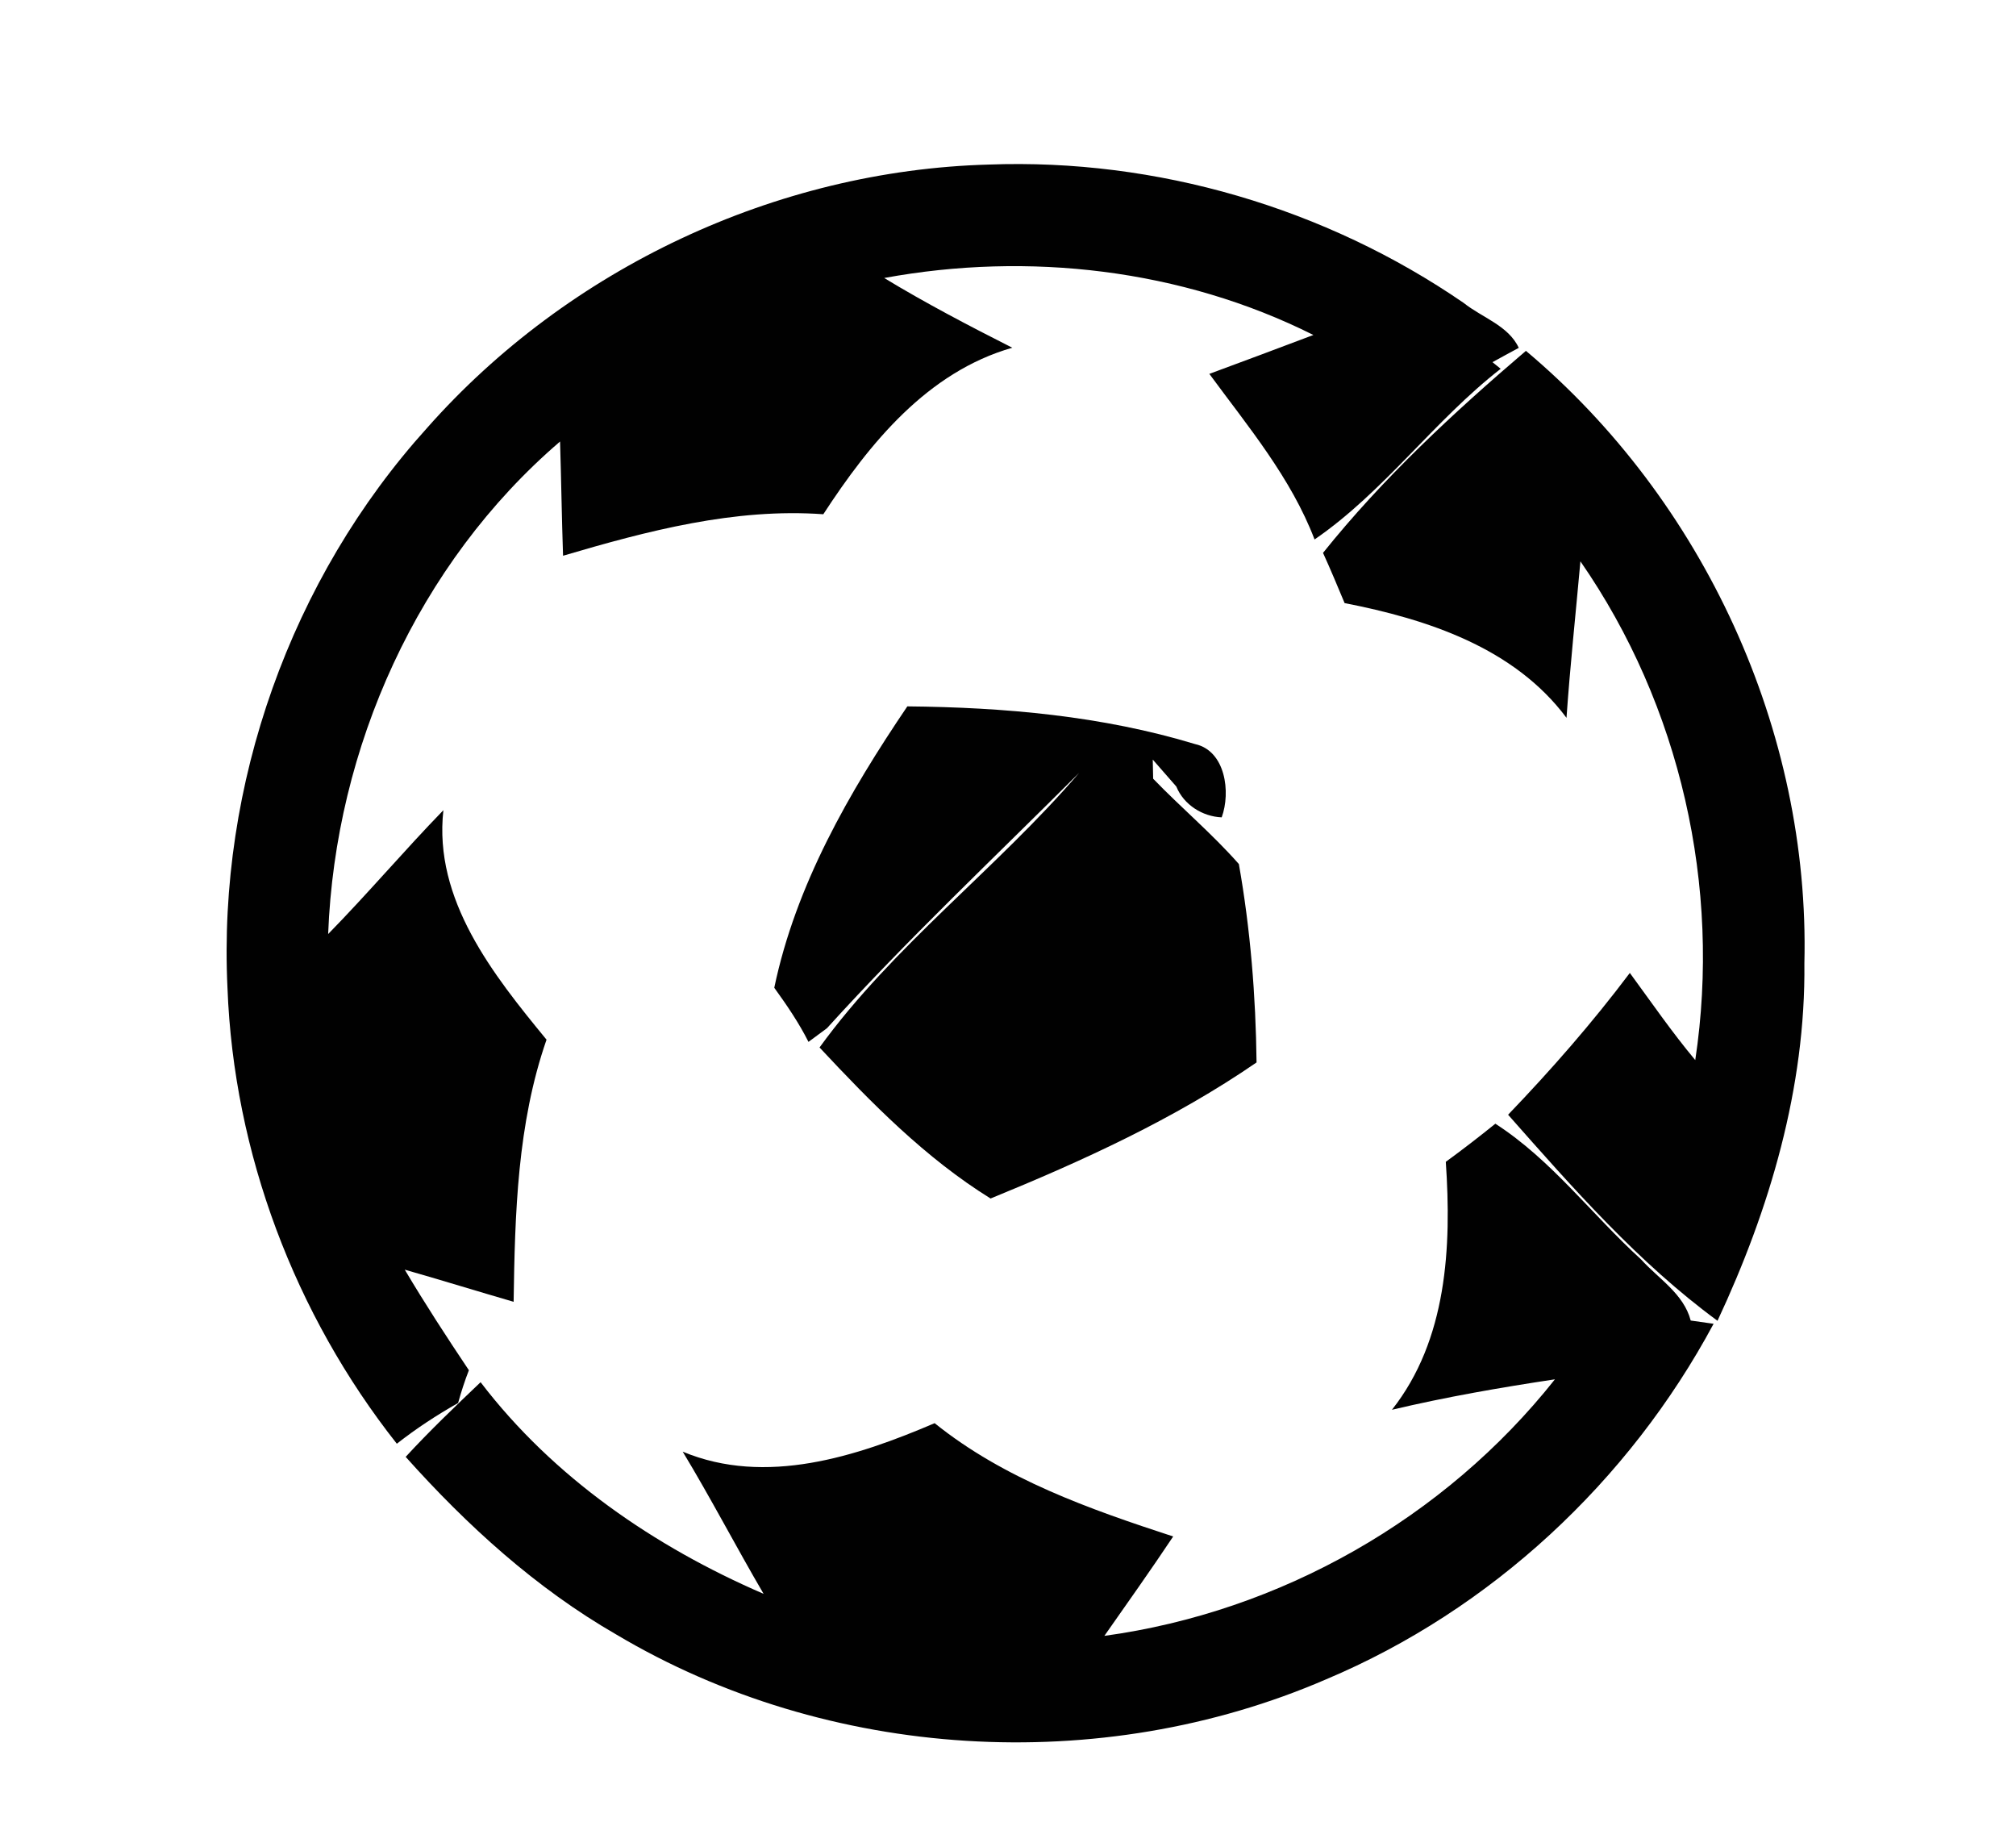 <?xml version="1.0" encoding="UTF-8" ?>
<!DOCTYPE svg PUBLIC "-//W3C//DTD SVG 1.1//EN" "http://www.w3.org/Graphics/SVG/1.1/DTD/svg11.dtd">
<svg width="155pt" height="142pt" viewBox="0 0 155 142" version="1.1" xmlns="http://www.w3.org/2000/svg">
<g id="#ffffffff">
</g>
<g id="#010101ff">
<path fill="#010101" opacity="1.00" d=" M 32.85 32.88 C 43.68 20.64 59.66 13.10 76.02 12.65 C 88.92 12.17 101.91 15.98 112.54 23.29 C 113.94 24.41 115.98 25.03 116.77 26.74 C 116.26 27.01 115.26 27.56 114.75 27.84 L 115.38 28.35 C 110.25 32.34 106.44 37.78 101.07 41.47 C 99.26 36.73 95.96 32.79 92.98 28.74 C 95.65 27.75 98.32 26.76 100.98 25.75 C 90.86 20.68 79.07 19.33 67.98 21.37 C 71.18 23.31 74.49 25.04 77.83 26.73 C 71.30 28.60 66.86 34.07 63.30 39.53 C 56.48 39.04 49.77 40.81 43.29 42.72 C 43.19 39.79 43.15 36.86 43.06 33.94 C 32.13 43.31 25.78 57.47 25.23 71.80 C 28.27 68.70 31.07 65.39 34.09 62.28 C 33.32 69.17 37.92 74.93 42.02 79.92 C 39.77 86.39 39.59 93.30 39.49 100.07 C 36.70 99.26 33.92 98.40 31.12 97.60 C 32.68 100.23 34.35 102.79 36.05 105.33 C 35.73 106.15 35.46 106.99 35.22 107.85 C 33.58 108.78 32.00 109.81 30.51 110.98 C 22.66 101.04 17.97 88.62 17.49 75.95 C 16.74 60.32 22.35 44.49 32.85 32.88 Z" />
<path fill="#010101" opacity="1.00" d=" M 101.72 42.50 C 106.31 36.77 111.74 31.73 117.32 26.97 C 130.98 38.44 139.17 56.19 138.73 74.05 C 138.83 83.61 136.07 92.94 132.05 101.53 C 125.97 97.07 120.92 91.32 115.95 85.69 C 119.27 82.23 122.43 78.62 125.31 74.79 C 126.96 77.04 128.55 79.35 130.34 81.49 C 132.35 68.16 129.20 54.24 121.51 43.15 C 121.15 47.16 120.72 51.17 120.44 55.18 C 116.41 49.78 109.73 47.60 103.38 46.36 C 102.84 45.07 102.30 43.77 101.72 42.50 Z" />
<path fill="#010101" opacity="1.00" d=" M 59.53 75.93 C 61.18 68.03 65.28 60.92 69.76 54.30 C 77.21 54.37 84.74 55.03 91.89 57.20 C 94.22 57.72 94.64 60.89 93.93 62.83 C 92.45 62.77 91.01 61.86 90.44 60.46 C 89.84 59.77 89.23 59.08 88.63 58.39 C 88.64 58.76 88.65 59.49 88.66 59.86 C 90.81 62.09 93.20 64.09 95.25 66.42 C 96.14 71.44 96.55 76.57 96.61 81.67 C 90.27 86.03 83.25 89.23 76.16 92.13 C 71.15 89.02 67.01 84.80 63.01 80.52 C 68.70 72.67 76.66 66.76 82.97 59.41 C 76.47 65.91 69.76 72.22 63.58 79.04 C 63.11 79.39 62.64 79.74 62.16 80.09 C 61.42 78.62 60.49 77.26 59.53 75.93 Z" />
<path fill="#010101" opacity="1.00" d=" M 114.97 86.38 C 119.30 89.17 122.39 93.37 126.17 96.81 C 127.52 98.30 129.45 99.45 129.99 101.51 C 130.43 101.57 131.31 101.70 131.75 101.76 C 125.25 113.87 114.64 123.75 101.96 129.09 C 84.59 136.60 63.67 135.33 47.39 125.65 C 41.22 122.10 35.91 117.27 31.19 111.99 C 33.03 109.99 34.99 108.12 36.95 106.25 C 42.53 113.56 50.33 118.90 58.71 122.52 C 56.59 118.90 54.66 115.18 52.49 111.59 C 58.87 114.25 65.85 111.97 71.86 109.40 C 77.20 113.70 83.77 116.01 90.20 118.11 C 88.48 120.69 86.69 123.21 84.91 125.75 C 98.44 123.90 111.07 116.73 119.55 106.03 C 115.35 106.66 111.16 107.39 107.02 108.37 C 111.26 103.00 111.61 95.86 111.16 89.31 C 112.45 88.37 113.72 87.39 114.97 86.38 Z" />
</g>
</svg>

